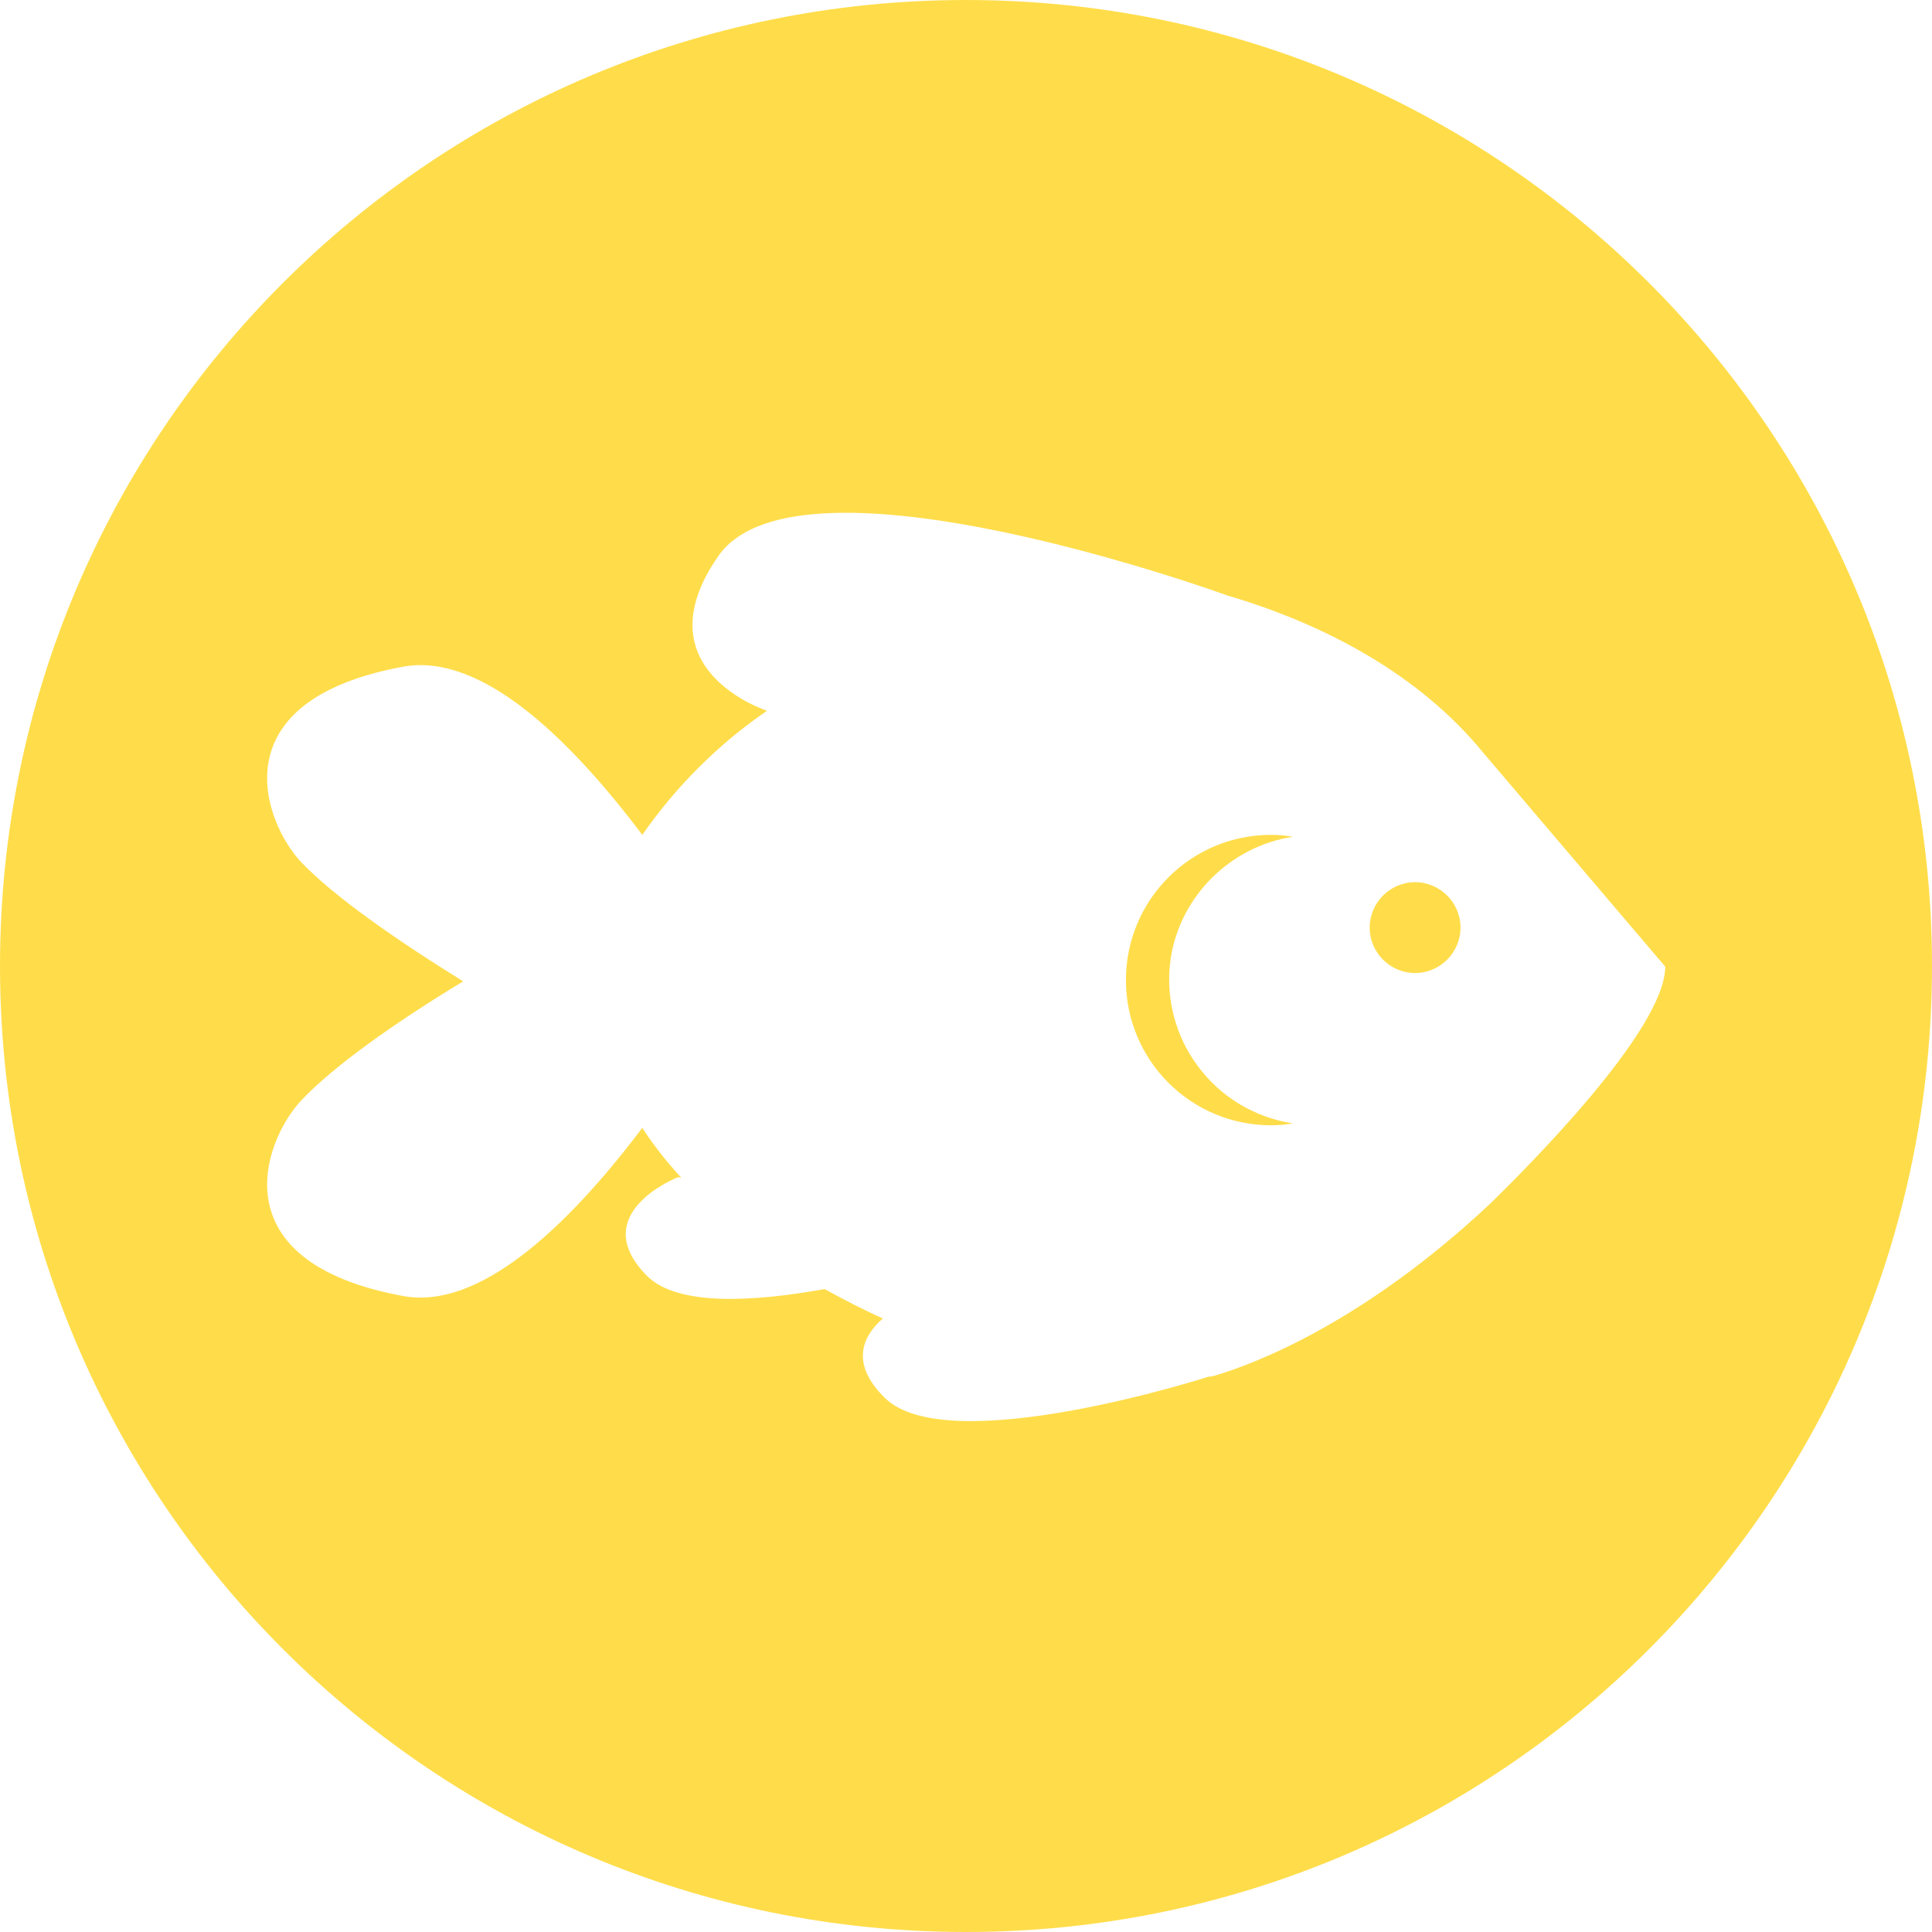 <?xml version="1.0" encoding="utf-8"?>
<!-- Generator: Adobe Illustrator 24.2.1, SVG Export Plug-In . SVG Version: 6.00 Build 0)  -->
<svg version="1.1" id="Layer_1" xmlns="http://www.w3.org/2000/svg" xmlns:xlink="http://www.w3.org/1999/xlink" x="0px" y="0px"
	 viewBox="0 0 302 302" style="enable-background:new 0 0 302 302;" xml:space="preserve">
<style type="text/css">
	.st0{fill:#FFDD4A;}
</style>
<g id="Layer_2_1_">
	<g id="Layer_1-2">
		<path class="st0" d="M202.1,130.8c-1.1-0.2-2.2-0.3-3.4-0.3c-12.6,0-22.7,10.2-22.7,22.7c0,12.6,10.2,22.7,22.7,22.7c0,0,0,0,0,0
			c1.1,0,2.3-0.1,3.4-0.3c-12.4-1.9-20.9-13.4-19.1-25.8C184.5,140.1,192.3,132.3,202.1,130.8z"/>
		<path class="st0" d="M221.2,137.9c-3.9,0-7.1,3.2-7.1,7.1c0,3.9,3.2,7.1,7.1,7.1s7.1-3.2,7.1-7.1c0,0,0,0,0,0
			C228.3,141.1,225.1,137.9,221.2,137.9z"/>
		<path class="st0" d="M151,0C67.6,0,0,67.6,0,151s67.6,151,151,151s151-67.6,151-151S234.4,0,151,0z M233.1,188
			c-20.1,18.9-37.1,25.2-43.1,27c-0.4,0.1-0.8,0.2-1.1,0.2c0,0-40.7,13.1-50.6,3.3c-5.6-5.5-3.3-9.8-0.3-12.4
			c-3.1-1.4-6.2-3-9.1-4.6c-11.1,2-22.9,2.7-27.7-2c-9.8-9.8,4.8-15.5,4.8-15.5l0.5,0.1c-2.2-2.4-4.3-5-6.1-7.8
			c-12,15.9-25.6,28.4-37.3,26.3c-29.1-5.3-21.9-24.3-16-30.6c5-5.3,14.4-12,25.3-18.6c-10.8-6.7-20.2-13.3-25.3-18.6
			c-5.9-6.3-13.1-25.3,16-30.6c11.8-2.1,25.3,10.4,37.3,26.3c5.3-7.6,11.9-14.2,19.5-19.4l0,0c0,0-20-6.4-7.6-24.2
			c12.7-18.2,79.6,6.2,79.6,6.2l0,0c15.3,4.5,30,12.4,39.9,24.5l28.5,33.5C260.3,161,238.6,182.6,233.1,188z"/>
	</g>
</g>
</svg>
